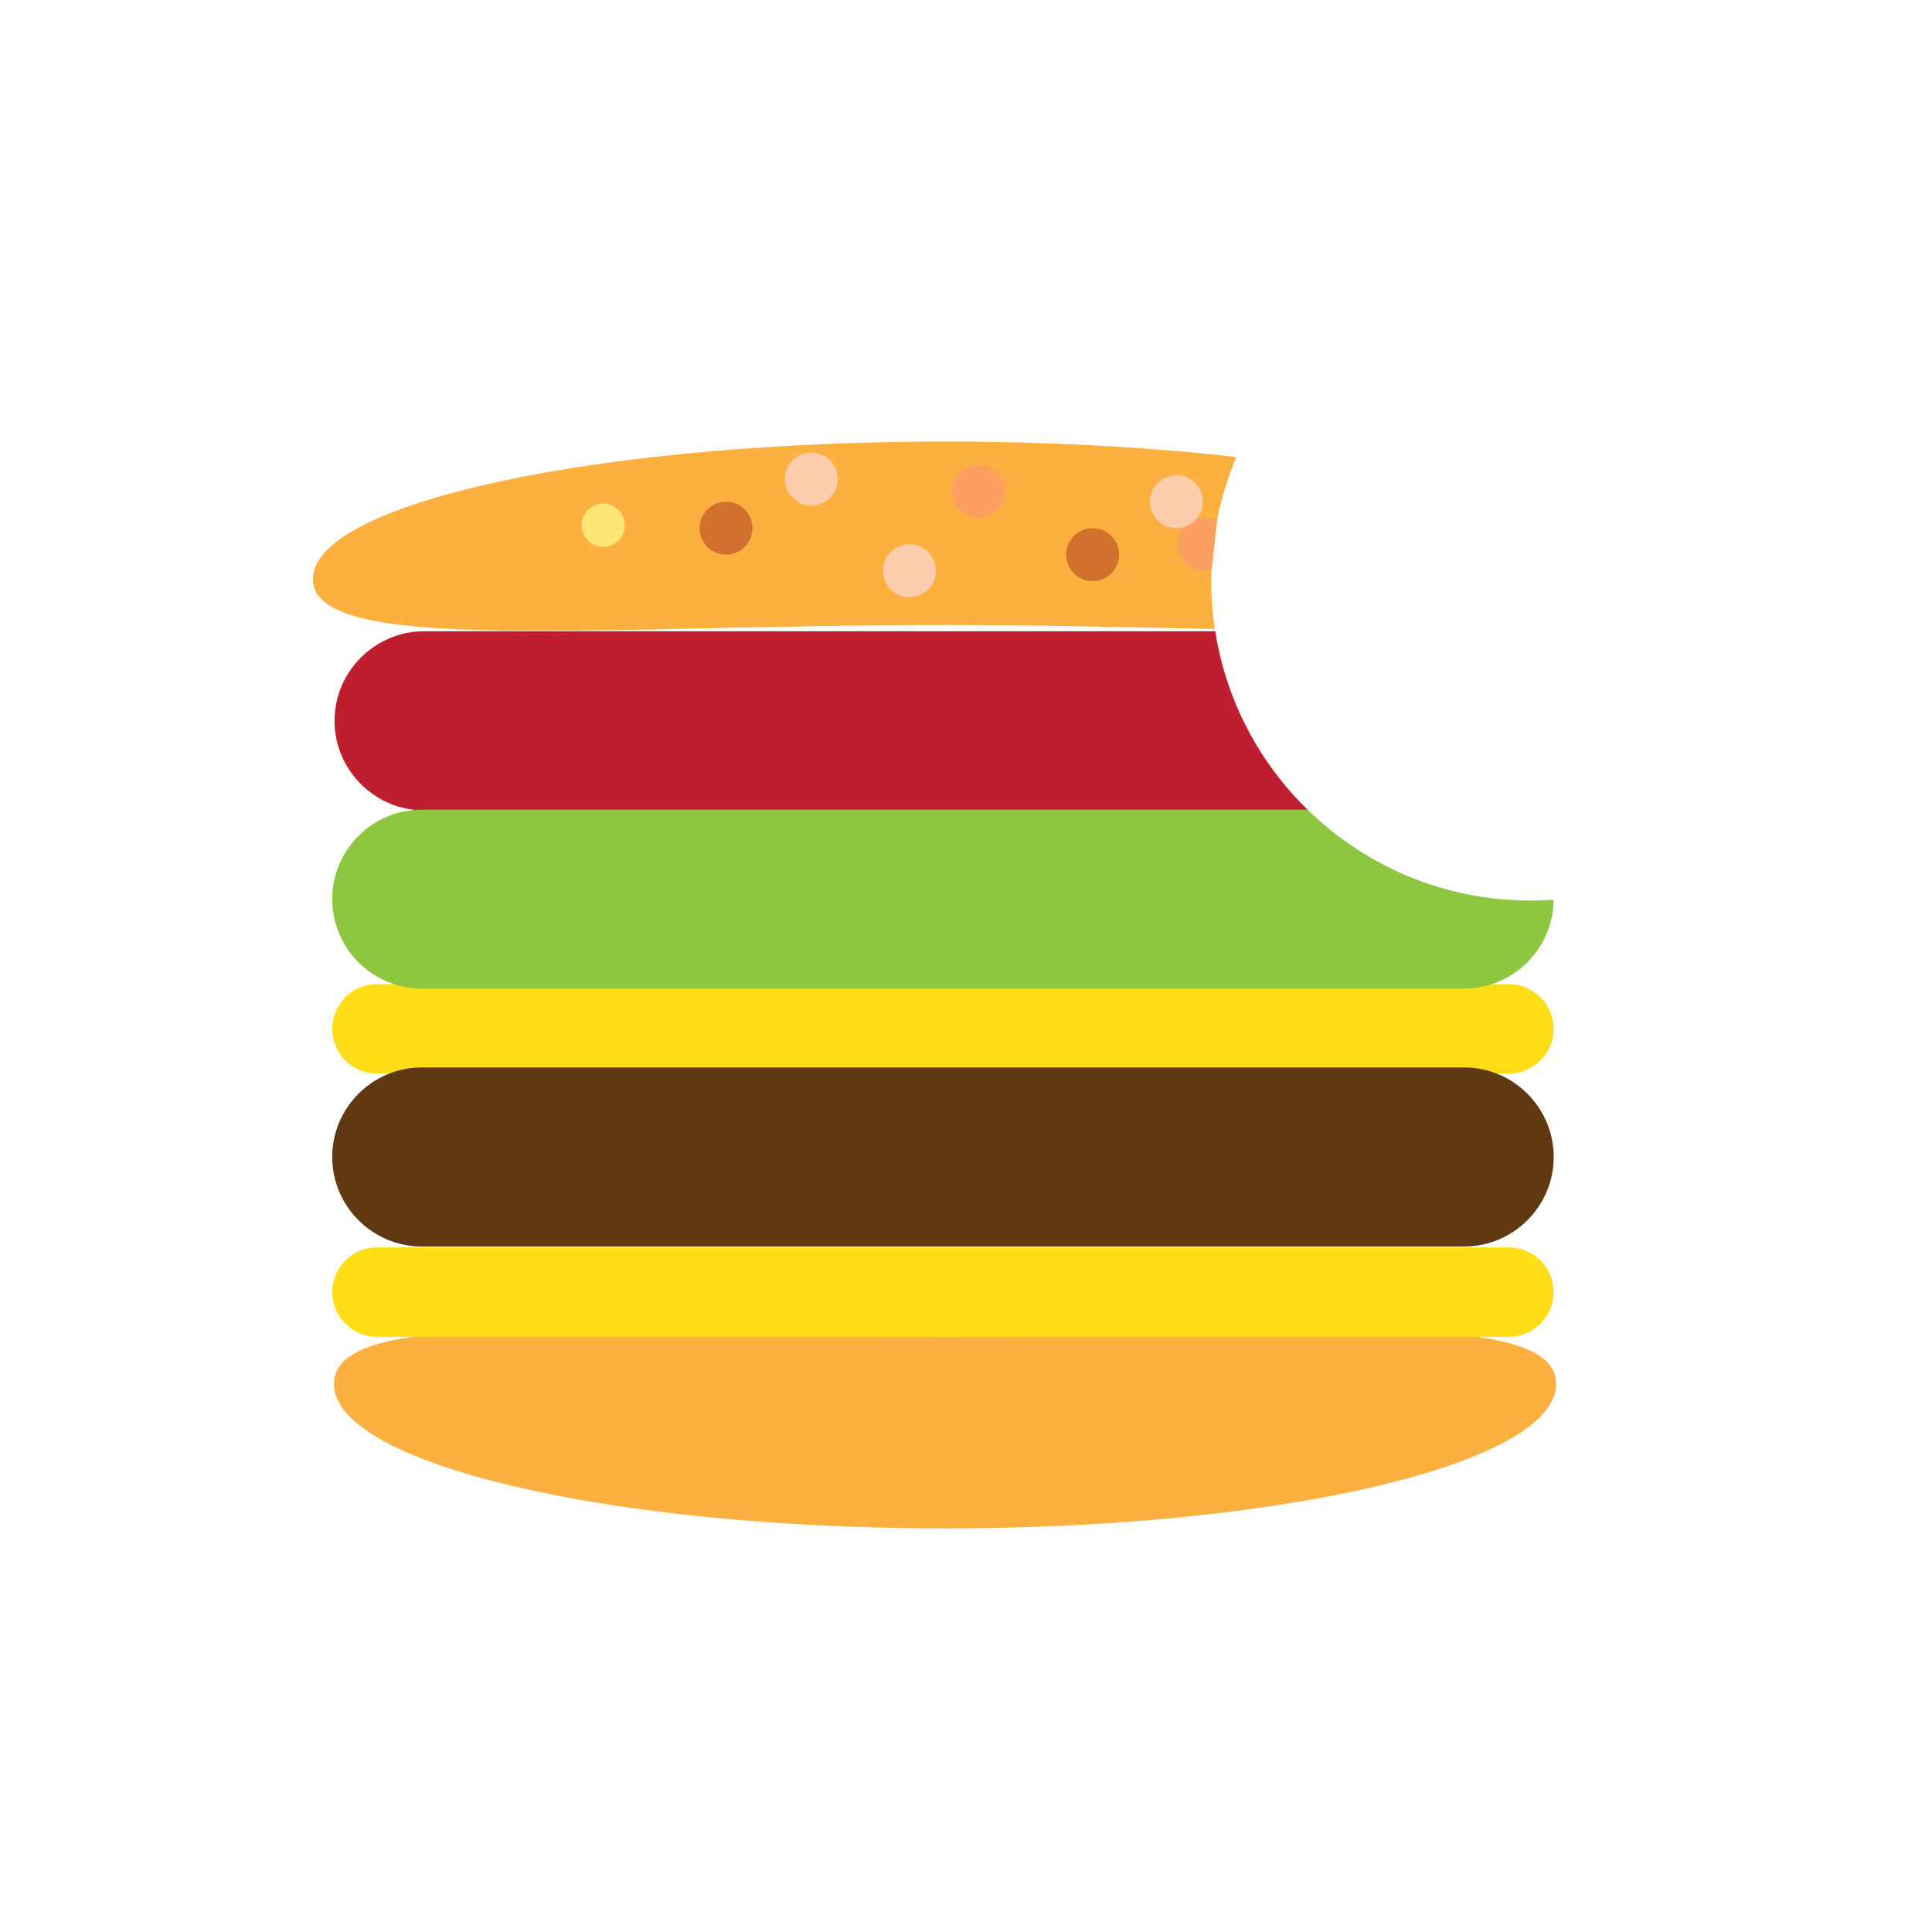 <?xml version="1.0" encoding="utf-8"?>
<!-- Generator: Adobe Illustrator 25.3.0, SVG Export Plug-In . SVG Version: 6.00 Build 0)  -->
<svg version="1.1" xmlns="http://www.w3.org/2000/svg" xmlns:xlink="http://www.w3.org/1999/xlink" x="0px" y="0px"
	 viewBox="0 0 200 200" style="enable-background:new 0 0 200 200;" xml:space="preserve">
<style type="text/css">
	.st0{fill:url(#SVGID_1_);}
	.st1{fill:url(#SVGID_2_);stroke:#FFFFFF;stroke-width:10;stroke-miterlimit:10;}
	.st2{fill:none;stroke:#231F20;stroke-miterlimit:10;}
	.st3{fill:#FFFFFF;stroke:#ED1C24;stroke-width:10;stroke-miterlimit:10;}
	.st4{fill:#FFFFFF;stroke:#ED1C24;stroke-width:10;stroke-linecap:round;stroke-linejoin:round;stroke-miterlimit:10;}
	.st5{fill:none;stroke:#0B2F15;stroke-width:10;stroke-linecap:round;stroke-miterlimit:10;}
	.st6{fill:none;stroke:#222222;stroke-width:10;stroke-miterlimit:10;}
	.st7{fill:none;stroke:#000000;stroke-width:10;stroke-linecap:round;stroke-linejoin:round;stroke-miterlimit:10;}
	.st8{fill:#0B2F15;}
	.st9{fill:none;stroke:#231F20;stroke-width:10;stroke-linecap:round;stroke-linejoin:round;stroke-miterlimit:10;}
	.st10{fill:#BE1E2D;}
	.st11{fill:#FFDE17;}
	.st12{fill:#603913;}
	.st13{fill:none;}
	.st14{fill:none;stroke:#231F20;stroke-width:10;stroke-linecap:round;stroke-miterlimit:10;}
	.st15{fill:none;stroke:#000000;stroke-width:10;stroke-linejoin:round;stroke-miterlimit:10;}
	.st16{fill:#FBB040;}
	.st17{fill:none;stroke:#000000;stroke-width:10;stroke-miterlimit:10;}
	.st18{fill:none;stroke:#415C49;stroke-width:10;stroke-miterlimit:10;}
	.st19{fill:#8DC63F;}
	.st20{fill:#F9ED32;}
	.st21{fill:none;stroke:#FFFFFF;stroke-width:10;stroke-miterlimit:10;}
	.st22{fill:#00A651;}
	.st23{fill:#D1702F;}
	.st24{fill:#FC9F60;}
	.st25{fill:#FCCDAC;}
	.st26{fill:none;stroke:#000000;stroke-miterlimit:10;}
	.st27{fill:none;stroke:#000000;stroke-width:10;stroke-linecap:round;stroke-miterlimit:10;}
	.st28{fill:#FFE573;}
	.st29{fill:#B5D6F4;}
	.st30{fill:#FFFFFF;stroke:#231F20;stroke-width:10;stroke-miterlimit:10;}
	.st31{fill:#FFFFFF;stroke:#231F20;stroke-width:10;stroke-linejoin:round;stroke-miterlimit:10;}
	.st32{fill:none;stroke:#231F20;stroke-width:10;stroke-miterlimit:10;}
	.st33{fill:#FFFFFF;stroke:#222222;stroke-width:10;stroke-miterlimit:10;}
	.st34{fill:#F90303;stroke:#231F20;stroke-width:10;stroke-linecap:round;stroke-linejoin:round;stroke-miterlimit:10;}
	.st35{fill:#FF4F00;stroke:#231F20;stroke-width:10;stroke-linecap:round;stroke-linejoin:round;stroke-miterlimit:10;}
	.st36{fill:#3AC17E;stroke:#000000;stroke-width:10;stroke-miterlimit:10;}
	.st37{fill:#5B2727;stroke:#000000;stroke-width:10;stroke-miterlimit:10;}
	.st38{fill:#73CAFF;stroke:#231F20;stroke-width:10;stroke-miterlimit:10;}
	.st39{fill:#004501;stroke:#231F20;stroke-width:10;stroke-linejoin:round;stroke-miterlimit:10;}
	.st40{fill:#FFFC45;stroke:#231F20;stroke-width:10;stroke-miterlimit:10;}
	.st41{fill:#FFE573;stroke:#231F20;stroke-width:10;stroke-miterlimit:10;}
	.st42{fill:#D01700;stroke:#231F20;stroke-width:10;stroke-miterlimit:10;}
	.st43{fill:#8BC2FF;stroke:#231F20;stroke-width:10;stroke-miterlimit:10;}
	.st44{fill:#3D724B;stroke:#231F20;stroke-width:10;stroke-linejoin:round;stroke-miterlimit:10;}
</style>
<g id="Layer_1">
	<path class="st10" d="M135.43,83.89H43.9c-0.32,0-0.63-0.02-0.94-0.05c-4.66-0.47-8.33-4.44-8.33-9.22c0-5.09,4.17-9.27,9.27-9.27
		h81.9c1.13,7.18,4.57,13.6,9.55,18.46C135.37,83.84,135.4,83.87,135.43,83.89z"/>
	<path class="st11" d="M34.39,106.51L34.39,106.51c0,2.55,2.09,4.63,4.63,4.63l117.18,0c2.55,0,4.63-2.09,4.63-4.63v0
		c0-2.55-2.09-4.63-4.63-4.63l-117.18,0C36.47,101.87,34.39,103.96,34.39,106.51z"/>
	<path class="st12" d="M34.39,119.77L34.39,119.77c0,5.1,4.17,9.27,9.27,9.27l107.91,0c5.1,0,9.27-4.17,9.27-9.27v0
		c0-5.1-4.17-9.27-9.27-9.27l-107.91,0C38.56,110.5,34.39,114.67,34.39,119.77z"/>
	<path class="st16" d="M125.41,58.98c-0.01,0.39-0.02,0.78-0.02,1.18c0,1.69,0.13,3.34,0.37,4.96c-8.47-0.18-17.93-0.42-27.92-0.42
		c-36.15,0-65.45,3.11-65.45-4.75c0-7.87,29.3-14.24,65.45-14.24c10.87,0,21.12,0.58,30.14,1.6c-0.89,2.11-1.57,4.32-2,6.63"/>
	<path class="st16" d="M34.57,143.26c0-8.26,28.32-4.89,63.26-4.89s63.26-3.37,63.26,4.89s-28.32,14.96-63.26,14.96
		S34.57,151.52,34.57,143.26z"/>
	<path class="st19" d="M160.83,93.14c-0.03,4.06-2.7,7.52-6.36,8.73c-0.91,0.31-1.89,0.47-2.9,0.47H43.66
		c-1.01,0-1.99-0.16-2.9-0.47c-3.69-1.22-6.37-4.71-6.37-8.8c0-4.85,3.79-8.87,8.57-9.23c0.23-0.02,0.46-0.03,0.7-0.03h91.69
		c0.02,0.03,0.05,0.06,0.08,0.08c5.95,5.78,14.08,9.34,23.03,9.34C159.26,93.23,160.05,93.2,160.83,93.14z"/>
	<path class="st11" d="M34.39,133.76L34.39,133.76c0,2.55,2.09,4.63,4.63,4.63l117.18,0c2.55,0,4.63-2.09,4.63-4.63v0
		c0-2.55-2.09-4.63-4.63-4.63l-117.18,0C36.47,129.13,34.39,131.21,34.39,133.76z"/>
	<circle class="st23" cx="75.16" cy="54.68" r="2.74"/>
	<path class="st24" d="M125.41,58.98c-0.24,0.06-0.49,0.1-0.75,0.1c-1.52,0-2.74-1.23-2.74-2.74c0-0.68,0.24-1.29,0.65-1.77
		c0.34-0.4,0.79-0.7,1.3-0.86c0.25-0.07,0.52-0.11,0.79-0.11c0.48,0,0.93,0.12,1.32,0.34"/>
	<circle class="st25" cx="83.99" cy="49.6" r="2.74"/>
	<circle class="st24" cx="101.28" cy="50.86" r="2.74"/>
	<circle class="st23" cx="113.11" cy="57.42" r="2.74"/>
	<circle class="st25" cx="94.14" cy="59.08" r="2.74"/>
	<circle class="st25" cx="121.78" cy="51.94" r="2.74"/>
	<circle class="st28" cx="62.45" cy="54.37" r="2.24"/>
</g>
<g id="Layer_2">
</g>
</svg>
